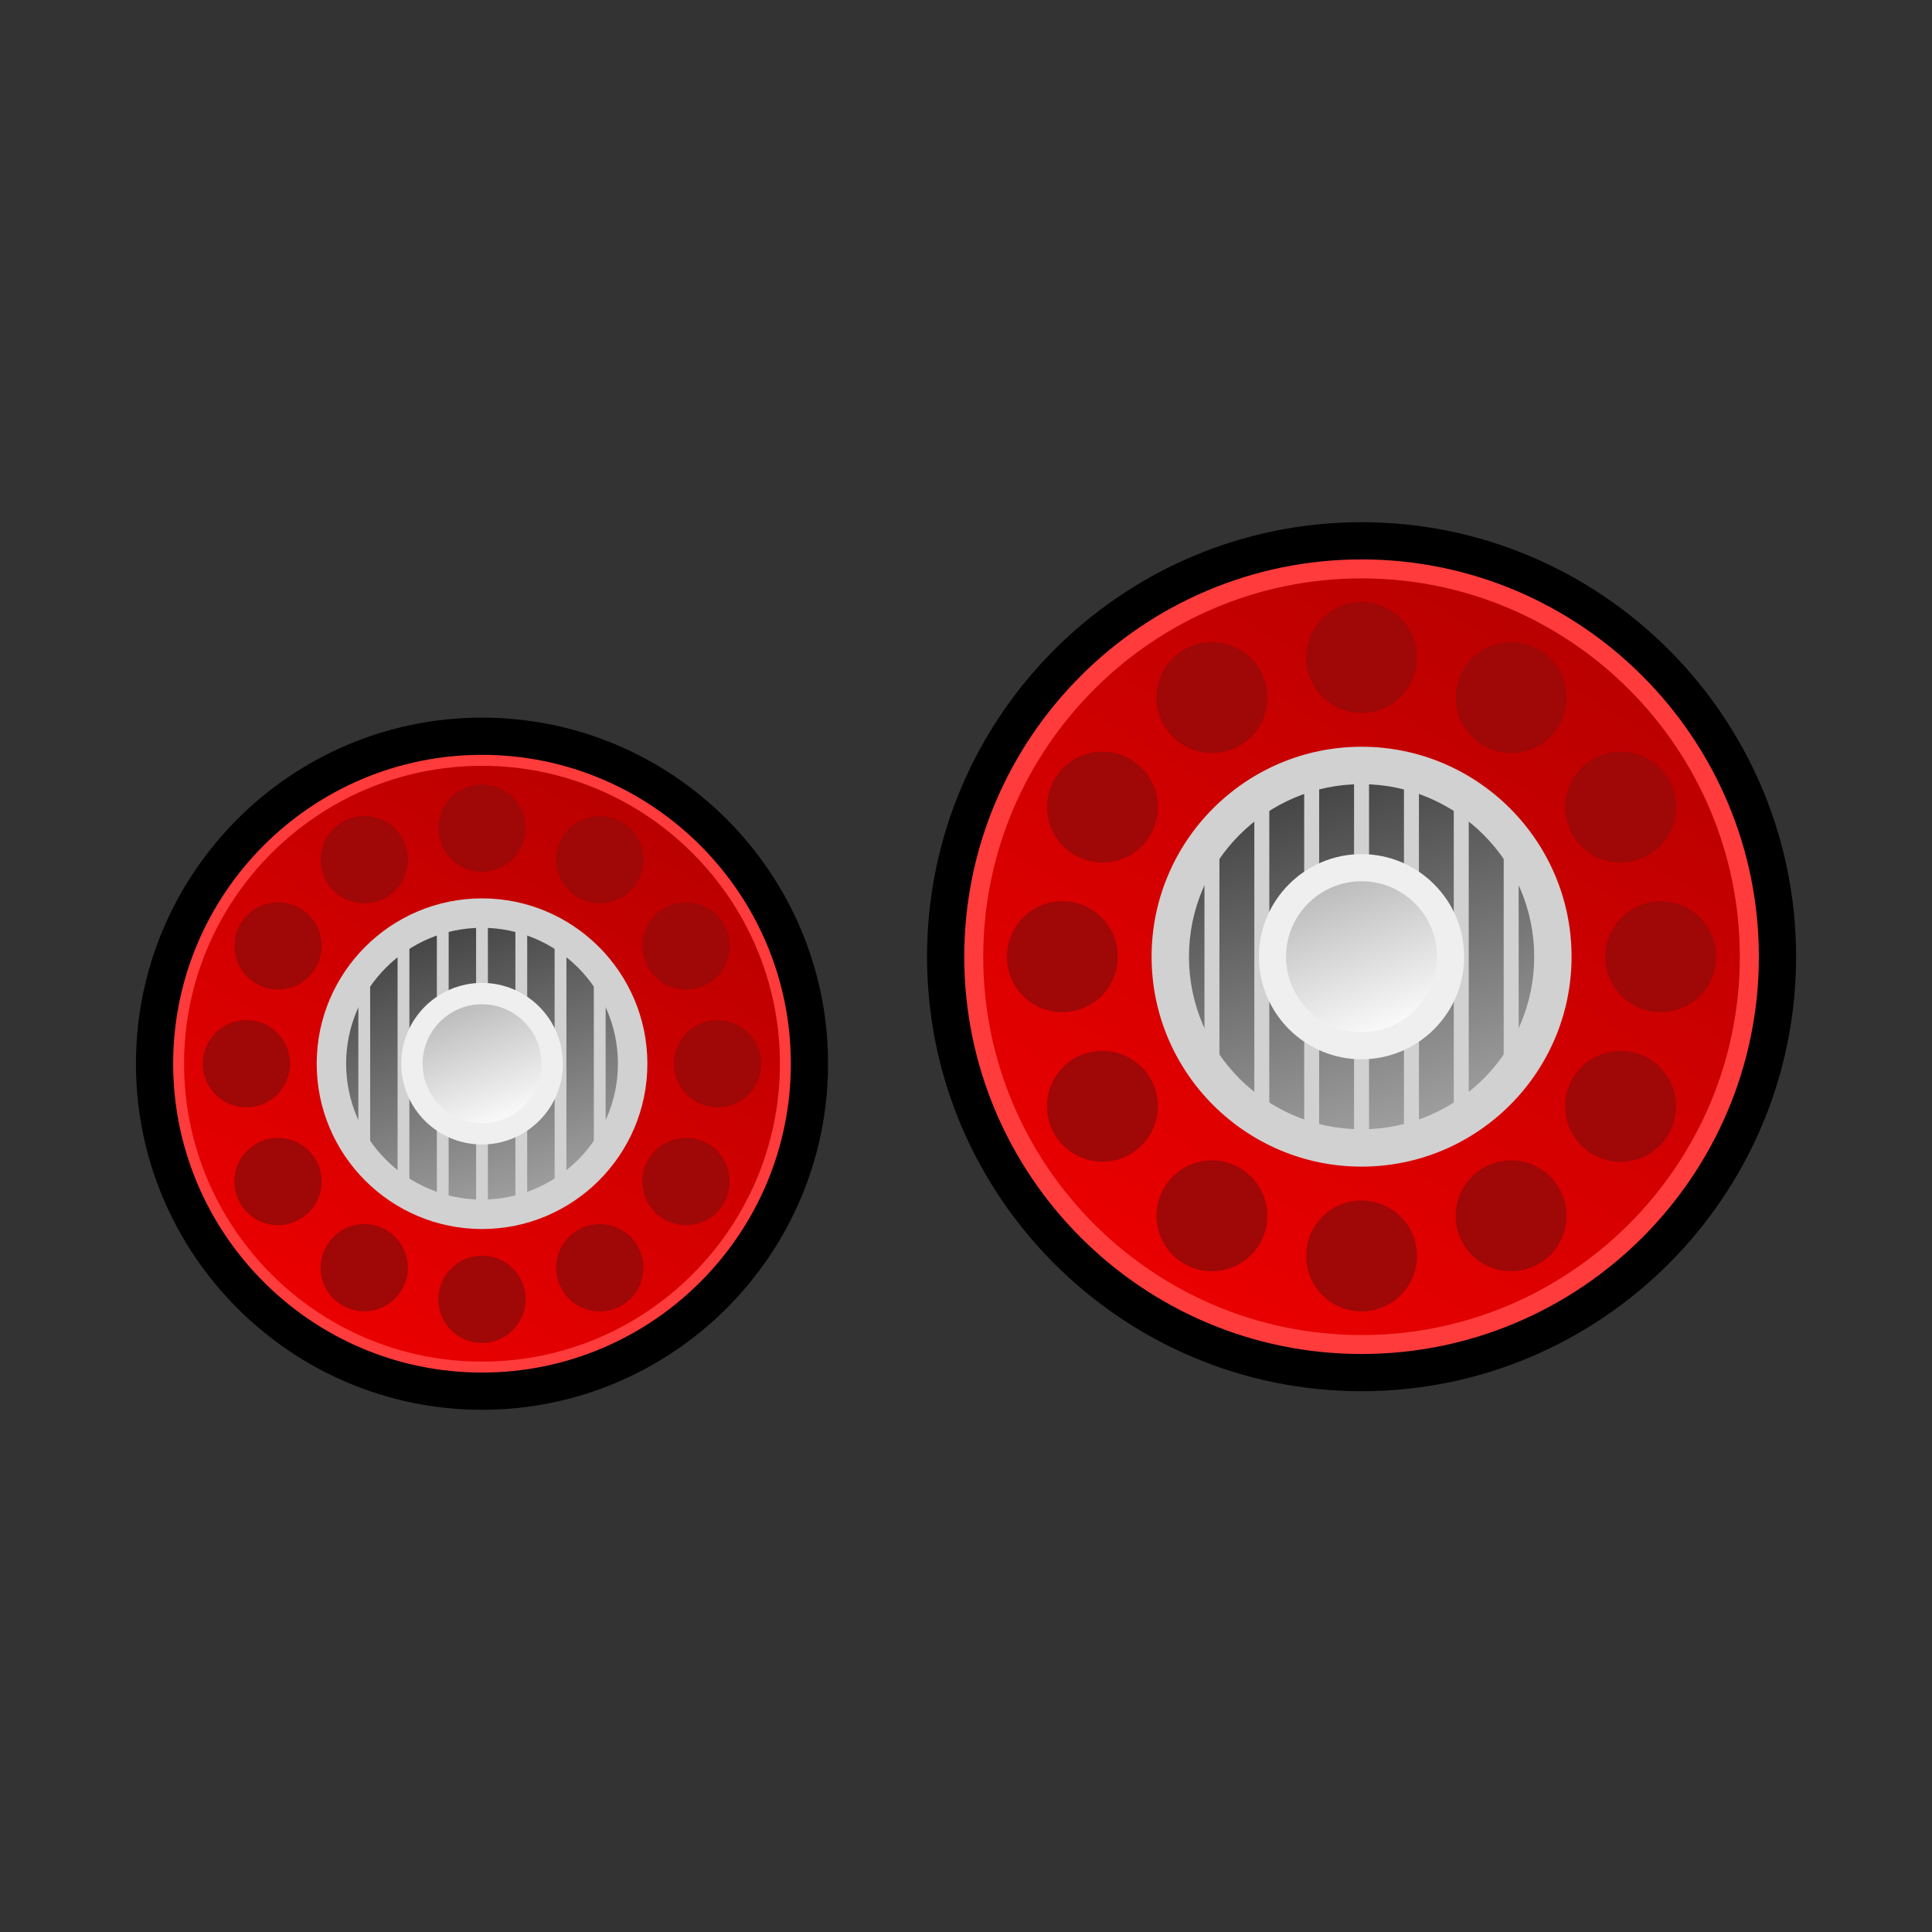<?xml version="1.0" encoding="utf-8"?>
<!-- Generator: Adobe Illustrator 15.0.2, SVG Export Plug-In . SVG Version: 6.00 Build 0)  -->
<!DOCTYPE svg PUBLIC "-//W3C//DTD SVG 1.1//EN" "http://www.w3.org/Graphics/SVG/1.1/DTD/svg11.dtd">
<svg version="1.1" id="レイヤー_1" xmlns="http://www.w3.org/2000/svg" xmlns:xlink="http://www.w3.org/1999/xlink" x="0px"
	 y="0px" width="64px" height="64px" viewBox="0 0 64 64" style="enable-background:new 0 0 64 64;" xml:space="preserve">
<rect x="0" y="0" width="64" height="64" fill="#333333" stroke="none"/>
<g>
	<g>
		
			<linearGradient id="SVGID_1_" gradientUnits="userSpaceOnUse" x1="5.041" y1="8.671" x2="31.252" y2="52.22" gradientTransform="matrix(-1 0 0 1 64 0)">
			<stop  offset="0" style="stop-color:#9F0000"/>
			<stop  offset="1" style="stop-color:#FF0000"/>
		</linearGradient>
		<path style="fill:url(#SVGID_1_);" d="M31.325,31.693c0,7.605,6.171,13.776,13.777,13.776
			c7.608,0,13.778-6.171,13.778-13.776c0-7.611-6.17-13.778-13.778-13.778
			C37.496,17.915,31.325,24.082,31.325,31.693z"/>
		<path style="fill:#FF3B3B;" d="M45.103,45.27c-7.485,0-13.576-6.091-13.576-13.576
			c0-7.487,6.09-13.578,13.576-13.578s13.576,6.091,13.576,13.578
			C58.679,39.179,52.588,45.27,45.103,45.27z M45.103,19.16
			c-6.91,0-12.532,5.623-12.532,12.534c0,6.91,5.622,12.531,12.532,12.531
			s12.531-5.621,12.531-12.531C57.634,24.782,52.013,19.16,45.103,19.16z"/>
		<g>
			<g>
				<circle style="fill:#A00707;" cx="45.104" cy="21.781" r="1.837"/>
				<path style="fill:#A00707;" d="M48.469,22.191c-0.505,0.879-0.207,2.002,0.671,2.509
					c0.879,0.507,2.003,0.206,2.511-0.673c0.507-0.878,0.206-2-0.674-2.507
					C50.101,21.013,48.974,21.313,48.469,22.191z"/>
				<path style="fill:#A00707;" d="M52.769,25.147c-0.878,0.507-1.179,1.63-0.674,2.509
					c0.511,0.879,1.632,1.178,2.51,0.672c0.879-0.507,1.18-1.631,0.672-2.508
					C54.771,24.942,53.647,24.641,52.769,25.147z"/>
				<circle style="fill:#A00707;" cx="55.014" cy="31.693" r="1.836"/>
				<path style="fill:#A00707;" d="M54.604,35.057c-0.878-0.504-2.002-0.204-2.51,0.673
					c-0.508,0.878-0.204,2.003,0.674,2.511c0.879,0.506,2.002,0.206,2.505-0.673
					C55.781,36.688,55.483,35.564,54.604,35.057z"/>
				<path style="fill:#A00707;" d="M51.647,39.358c-0.505-0.879-1.629-1.181-2.51-0.671
					c-0.876,0.507-1.177,1.628-0.671,2.507c0.507,0.878,1.631,1.179,2.51,0.671
					C51.854,41.359,52.155,40.239,51.647,39.358z"/>
				<circle style="fill:#A00707;" cx="45.103" cy="41.605" r="1.836"/>
				<path style="fill:#A00707;" d="M41.738,41.194c0.505-0.879,0.204-2-0.674-2.509
					c-0.876-0.508-2.002-0.206-2.507,0.673c-0.508,0.878-0.207,2.001,0.671,2.505
					C40.106,42.373,41.23,42.072,41.738,41.194z"/>
				<circle style="fill:#A00707;" cx="36.519" cy="36.647" r="1.836"/>
				<path style="fill:#A00707;" d="M35.19,33.529c1.016,0,1.839-0.819,1.836-1.836
					c0.003-1.015-0.822-1.839-1.836-1.839c-1.013,0-1.833,0.822-1.833,1.839
					S34.178,33.529,35.19,33.529z"/>
				<path style="fill:#A00707;" d="M35.603,28.326c0.878,0.508,2.002,0.209,2.507-0.672
					c0.508-0.877,0.207-2-0.671-2.508c-0.879-0.508-2.002-0.207-2.508,0.673
					C34.421,26.697,34.727,27.82,35.603,28.326z"/>
				<path style="fill:#A00707;" d="M38.56,24.027c0.505,0.879,1.629,1.18,2.508,0.672
					c0.875-0.506,1.176-1.63,0.671-2.508c-0.505-0.879-1.632-1.18-2.508-0.672
					C38.351,22.025,38.05,23.149,38.56,24.027z"/>
			</g>
		</g>
		<g>
			
				<linearGradient id="SVGID_2_" gradientUnits="userSpaceOnUse" x1="13.177" y1="49.193" x2="23.496" y2="17.618" gradientTransform="matrix(-1 0 0 1 64 0)">
				<stop  offset="0" style="stop-color:#FFFFFF"/>
				<stop  offset="1" style="stop-color:#000000"/>
			</linearGradient>
			<path style="fill:url(#SVGID_2_);" d="M38.767,31.693c0,3.495,2.837,6.334,6.336,6.334
				c3.501,0,6.338-2.839,6.338-6.334c0-3.5-2.837-6.337-6.338-6.337
				C41.604,25.356,38.767,28.193,38.767,31.693z"/>
			<path style="fill:#D1D1D1;" d="M45.103,38.646c-3.835,0-6.955-3.119-6.955-6.953
				c0-3.835,3.12-6.956,6.955-6.956c3.836,0,6.957,3.121,6.957,6.956
				C52.06,35.527,48.938,38.646,45.103,38.646z M45.103,25.976
				c-3.152,0-5.717,2.565-5.717,5.718c0,3.151,2.564,5.715,5.717,5.715
				c3.153,0,5.719-2.563,5.719-5.715C50.821,28.541,48.256,25.976,45.103,25.976z"/>
		</g>
		<g>
			<g>
				<g>
					
						<linearGradient id="SVGID_3_" gradientUnits="userSpaceOnUse" x1="10.549" y1="42.069" x2="16.667" y2="23.347" gradientTransform="matrix(-1 0 0 1 64 0)">
						<stop  offset="0" style="stop-color:#FFFFFF"/>
						<stop  offset="1" style="stop-color:#000000"/>
					</linearGradient>
					<line style="fill:url(#SVGID_3_);" x1="50.06" y1="27.739" x2="50.06" y2="35.646"/>
					<path style="fill:#D1D1D1;" d="M50.06,35.77c-0.068,0-0.124-0.056-0.124-0.124v-7.906
						c0-0.068,0.056-0.124,0.124-0.124s0.124,0.056,0.124,0.124v7.906
						C50.184,35.714,50.128,35.77,50.06,35.77z"/>
				</g>
				<g>
					
						<linearGradient id="SVGID_4_" gradientUnits="userSpaceOnUse" x1="11.343" y1="44.697" x2="19.01" y2="21.234" gradientTransform="matrix(-1 0 0 1 64 0)">
						<stop  offset="0" style="stop-color:#FFFFFF"/>
						<stop  offset="1" style="stop-color:#000000"/>
					</linearGradient>
					<line style="fill:url(#SVGID_4_);" x1="48.406" y1="26.738" x2="48.406" y2="36.646"/>
					<path style="fill:#D1D1D1;" d="M48.406,36.771c-0.068,0-0.124-0.056-0.124-0.124v-9.908
						c0-0.068,0.056-0.124,0.124-0.124s0.124,0.056,0.124,0.124v9.908
						C48.53,36.715,48.475,36.771,48.406,36.771z"/>
				</g>
				<g>
					
						<linearGradient id="SVGID_5_" gradientUnits="userSpaceOnUse" x1="11.72" y1="48.595" x2="21.686" y2="18.1" gradientTransform="matrix(-1 0 0 1 64 0)">
						<stop  offset="0" style="stop-color:#FFFFFF"/>
						<stop  offset="1" style="stop-color:#000000"/>
					</linearGradient>
					<line style="fill:url(#SVGID_5_);" x1="46.756" y1="25.253" x2="46.756" y2="38.131"/>
					<path style="fill:#D1D1D1;" d="M46.756,38.255c-0.068,0-0.124-0.056-0.124-0.124V25.253
						c0-0.068,0.056-0.124,0.124-0.124s0.124,0.056,0.124,0.124v12.878
						C46.88,38.199,46.824,38.255,46.756,38.255z"/>
				</g>
				<g>
					
						<linearGradient id="SVGID_6_" gradientUnits="userSpaceOnUse" x1="13.462" y1="48.323" x2="23.268" y2="18.318" gradientTransform="matrix(-1 0 0 1 64 0)">
						<stop  offset="0" style="stop-color:#FFFFFF"/>
						<stop  offset="1" style="stop-color:#000000"/>
					</linearGradient>
					<line style="fill:url(#SVGID_6_);" x1="45.103" y1="25.356" x2="45.103" y2="38.027"/>
					<path style="fill:#D1D1D1;" d="M45.103,38.151c-0.068,0-0.124-0.056-0.124-0.124V25.356
						c0-0.068,0.056-0.124,0.124-0.124s0.124,0.056,0.124,0.124v12.671
						C45.227,38.096,45.171,38.151,45.103,38.151z"/>
				</g>
				<g>
					
						<linearGradient id="SVGID_7_" gradientUnits="userSpaceOnUse" x1="15.024" y1="48.595" x2="24.99" y2="18.1" gradientTransform="matrix(-1 0 0 1 64 0)">
						<stop  offset="0" style="stop-color:#FFFFFF"/>
						<stop  offset="1" style="stop-color:#000000"/>
					</linearGradient>
					<line style="fill:url(#SVGID_7_);" x1="43.451" y1="25.253" x2="43.451" y2="38.131"/>
					<path style="fill:#D1D1D1;" d="M43.451,38.255c-0.068,0-0.124-0.056-0.124-0.124V25.253
						c0-0.068,0.056-0.124,0.124-0.124s0.124,0.056,0.124,0.124v12.878
						C43.575,38.199,43.52,38.255,43.451,38.255z"/>
				</g>
				<g>
					
						<linearGradient id="SVGID_8_" gradientUnits="userSpaceOnUse" x1="17.95" y1="44.697" x2="25.618" y2="21.233" gradientTransform="matrix(-1 0 0 1 64 0)">
						<stop  offset="0" style="stop-color:#FFFFFF"/>
						<stop  offset="1" style="stop-color:#000000"/>
					</linearGradient>
					<line style="fill:url(#SVGID_8_);" x1="41.799" y1="26.738" x2="41.799" y2="36.646"/>
					<path style="fill:#D1D1D1;" d="M41.799,36.771c-0.068,0-0.124-0.056-0.124-0.124v-9.908
						c0-0.068,0.056-0.124,0.124-0.124s0.124,0.056,0.124,0.124v9.908
						C41.923,36.715,41.867,36.771,41.799,36.771z"/>
				</g>
				<g>
					
						<linearGradient id="SVGID_9_" gradientUnits="userSpaceOnUse" x1="20.461" y1="42.069" x2="26.579" y2="23.348" gradientTransform="matrix(-1 0 0 1 64 0)">
						<stop  offset="0" style="stop-color:#FFFFFF"/>
						<stop  offset="1" style="stop-color:#000000"/>
					</linearGradient>
					<line style="fill:url(#SVGID_9_);" x1="40.147" y1="27.739" x2="40.147" y2="35.646"/>
					<path style="fill:#D1D1D1;" d="M40.147,35.77c-0.068,0-0.124-0.056-0.124-0.124v-7.906
						c0-0.068,0.056-0.124,0.124-0.124s0.124,0.056,0.124,0.124v7.906
						C40.271,35.714,40.216,35.77,40.147,35.77z"/>
				</g>
			</g>
			<g>
				<g>
					
						<line style="fill:none;stroke:#D1D1D1;stroke-width:0.248;stroke-linecap:round;stroke-linejoin:round;stroke-miterlimit:10;" x1="50.06" y1="27.739" x2="50.06" y2="35.646"/>
					
						<path style="fill:none;stroke:#D1D1D1;stroke-width:0.248;stroke-linecap:round;stroke-linejoin:round;stroke-miterlimit:10;" d="
						M50.06,35.77c-0.068,0-0.124-0.056-0.124-0.124v-7.906
						c0-0.068,0.056-0.124,0.124-0.124s0.124,0.056,0.124,0.124v7.906
						C50.184,35.714,50.128,35.77,50.06,35.77z"/>
				</g>
				<g>
					
						<line style="fill:none;stroke:#D1D1D1;stroke-width:0.248;stroke-linecap:round;stroke-linejoin:round;stroke-miterlimit:10;" x1="48.406" y1="26.738" x2="48.406" y2="36.646"/>
					
						<path style="fill:none;stroke:#D1D1D1;stroke-width:0.248;stroke-linecap:round;stroke-linejoin:round;stroke-miterlimit:10;" d="
						M48.406,36.771c-0.068,0-0.124-0.056-0.124-0.124v-9.908
						c0-0.068,0.056-0.124,0.124-0.124s0.124,0.056,0.124,0.124v9.908
						C48.53,36.715,48.475,36.771,48.406,36.771z"/>
				</g>
				<g>
					
						<line style="fill:none;stroke:#D1D1D1;stroke-width:0.248;stroke-linecap:round;stroke-linejoin:round;stroke-miterlimit:10;" x1="46.756" y1="25.253" x2="46.756" y2="38.131"/>
					
						<path style="fill:none;stroke:#D1D1D1;stroke-width:0.248;stroke-linecap:round;stroke-linejoin:round;stroke-miterlimit:10;" d="
						M46.756,38.255c-0.068,0-0.124-0.056-0.124-0.124V25.253
						c0-0.068,0.056-0.124,0.124-0.124s0.124,0.056,0.124,0.124v12.878
						C46.88,38.199,46.824,38.255,46.756,38.255z"/>
				</g>
				<g>
					
						<line style="fill:none;stroke:#D1D1D1;stroke-width:0.248;stroke-linecap:round;stroke-linejoin:round;stroke-miterlimit:10;" x1="45.103" y1="25.356" x2="45.103" y2="38.027"/>
					
						<path style="fill:none;stroke:#D1D1D1;stroke-width:0.248;stroke-linecap:round;stroke-linejoin:round;stroke-miterlimit:10;" d="
						M45.103,38.151c-0.068,0-0.124-0.056-0.124-0.124V25.356
						c0-0.068,0.056-0.124,0.124-0.124s0.124,0.056,0.124,0.124v12.671
						C45.227,38.096,45.171,38.151,45.103,38.151z"/>
				</g>
				<g>
					
						<line style="fill:none;stroke:#D1D1D1;stroke-width:0.248;stroke-linecap:round;stroke-linejoin:round;stroke-miterlimit:10;" x1="43.451" y1="25.253" x2="43.451" y2="38.131"/>
					
						<path style="fill:none;stroke:#D1D1D1;stroke-width:0.248;stroke-linecap:round;stroke-linejoin:round;stroke-miterlimit:10;" d="
						M43.451,38.255c-0.068,0-0.124-0.056-0.124-0.124V25.253
						c0-0.068,0.056-0.124,0.124-0.124s0.124,0.056,0.124,0.124v12.878
						C43.575,38.199,43.52,38.255,43.451,38.255z"/>
				</g>
				<g>
					
						<line style="fill:none;stroke:#D1D1D1;stroke-width:0.248;stroke-linecap:round;stroke-linejoin:round;stroke-miterlimit:10;" x1="41.799" y1="26.738" x2="41.799" y2="36.646"/>
					
						<path style="fill:none;stroke:#D1D1D1;stroke-width:0.248;stroke-linecap:round;stroke-linejoin:round;stroke-miterlimit:10;" d="
						M41.799,36.771c-0.068,0-0.124-0.056-0.124-0.124v-9.908
						c0-0.068,0.056-0.124,0.124-0.124s0.124,0.056,0.124,0.124v9.908
						C41.923,36.715,41.867,36.771,41.799,36.771z"/>
				</g>
				<g>
					
						<line style="fill:none;stroke:#D1D1D1;stroke-width:0.248;stroke-linecap:round;stroke-linejoin:round;stroke-miterlimit:10;" x1="40.147" y1="27.739" x2="40.147" y2="35.646"/>
					
						<path style="fill:none;stroke:#D1D1D1;stroke-width:0.248;stroke-linecap:round;stroke-linejoin:round;stroke-miterlimit:10;" d="
						M40.147,35.77c-0.068,0-0.124-0.056-0.124-0.124v-7.906
						c0-0.068,0.056-0.124,0.124-0.124s0.124,0.056,0.124,0.124v7.906
						C40.271,35.714,40.216,35.77,40.147,35.77z"/>
				</g>
			</g>
		</g>
		<g>
			
				<linearGradient id="SVGID_10_" gradientUnits="userSpaceOnUse" x1="17.824" y1="34.478" x2="25.411" y2="14.788" gradientTransform="matrix(-1 0 0 1 64 0)">
				<stop  offset="0" style="stop-color:#FFFFFF"/>
				<stop  offset="1" style="stop-color:#000000"/>
			</linearGradient>
			<path style="fill:url(#SVGID_10_);" d="M42.152,31.693c0,1.625,1.323,2.947,2.95,2.947
				c1.629,0,2.95-1.322,2.95-2.947c0-1.631-1.321-2.95-2.95-2.95
				C43.476,28.743,42.152,30.062,42.152,31.693z"/>
			<path style="fill:#EFEFEF;" d="M45.103,35.09c-1.875,0-3.399-1.523-3.399-3.396
				c0-1.875,1.524-3.4,3.399-3.4s3.399,1.525,3.399,3.4
				C48.502,33.566,46.978,35.09,45.103,35.09z M45.103,29.193
				c-1.379,0-2.501,1.122-2.501,2.5c0,1.377,1.122,2.498,2.501,2.498
				s2.501-1.121,2.501-2.498C47.604,30.314,46.481,29.193,45.103,29.193z"/>
		</g>
		<path d="M45.103,46.086c-7.937,0-14.394-6.457-14.394-14.393
			c0-7.937,6.457-14.395,14.394-14.395c7.938,0,14.395,6.458,14.395,14.395
			C59.497,39.629,53.04,46.086,45.103,46.086z M45.103,18.531
			c-7.257,0-13.161,5.904-13.161,13.162c0,7.257,5.904,13.16,13.161,13.16
			c7.258,0,13.162-5.903,13.162-13.16C58.265,24.436,52.36,18.531,45.103,18.531z"/>
	</g>
	<g>
		
			<linearGradient id="SVGID_11_" gradientUnits="userSpaceOnUse" x1="37.122" y1="17.11" x2="57.761" y2="51.401" gradientTransform="matrix(-1 0 0 1 64 0)">
			<stop  offset="0" style="stop-color:#9F0000"/>
			<stop  offset="1" style="stop-color:#FF0000"/>
		</linearGradient>
		<circle style="fill:url(#SVGID_11_);" cx="15.967" cy="35.237" r="10.848"/>
		<path style="fill:#FF3B3B;" d="M15.967,45.928c-5.895,0-10.691-4.796-10.691-10.69
			s4.796-10.69,10.691-10.69s10.691,4.796,10.691,10.69
			S21.862,45.928,15.967,45.928z M15.967,25.369c-5.441,0-9.869,4.427-9.869,9.868
			s4.427,9.868,9.869,9.868s9.869-4.427,9.869-9.868S21.408,25.369,15.967,25.369z
			"/>
		<g>
			<g>
				<circle style="fill:#A00707;" cx="15.968" cy="27.434" r="1.445"/>
				<circle style="fill:#A00707;" cx="19.869" cy="28.479" r="1.446"/>
				<circle style="fill:#A00707;" cx="22.727" cy="31.336" r="1.446"/>
				<circle style="fill:#A00707;" cx="23.771" cy="35.238" r="1.445"/>
				<path style="fill:#A00707;" d="M23.448,37.887c-0.69-0.398-1.576-0.162-1.976,0.529
					c-0.399,0.69-0.161,1.577,0.532,1.977c0.688,0.398,1.574,0.163,1.971-0.53
					C24.375,39.169,24.141,38.286,23.448,37.887z"/>
				<path style="fill:#A00707;" d="M21.119,41.273c-0.397-0.693-1.283-0.93-1.976-0.528
					c-0.688,0.398-0.924,1.281-0.527,1.974c0.399,0.691,1.282,0.928,1.976,0.529
					C21.285,42.848,21.521,41.967,21.119,41.273z"/>
				<circle style="fill:#A00707;" cx="15.967" cy="43.042" r="1.446"/>
				<path style="fill:#A00707;" d="M13.317,42.719c0.399-0.692,0.161-1.575-0.529-1.977
					c-0.69-0.398-1.576-0.162-1.973,0.531c-0.402,0.689-0.166,1.574,0.527,1.971
					C12.035,43.646,12.918,43.41,13.317,42.719z"/>
				<path style="fill:#A00707;" d="M9.929,40.39c0.696-0.398,0.931-1.283,0.532-1.974
					c-0.399-0.691-1.285-0.928-1.973-0.529c-0.693,0.399-0.931,1.282-0.532,1.975
					C8.355,40.556,9.241,40.791,9.929,40.39z"/>
				<circle style="fill:#A00707;" cx="8.163" cy="35.237" r="1.446"/>
				<circle style="fill:#A00707;" cx="9.211" cy="31.334" r="1.445"/>
				<path style="fill:#A00707;" d="M10.815,29.202c0.397,0.692,1.283,0.928,1.976,0.528
					c0.688-0.398,0.926-1.283,0.527-1.974c-0.397-0.692-1.283-0.931-1.973-0.53
					C10.649,27.626,10.413,28.511,10.815,29.202z"/>
			</g>
		</g>
		<g>
			
				<linearGradient id="SVGID_12_" gradientUnits="userSpaceOnUse" x1="43.527" y1="49.018" x2="51.653" y2="24.155" gradientTransform="matrix(-1 0 0 1 64 0)">
				<stop  offset="0" style="stop-color:#FFFFFF"/>
				<stop  offset="1" style="stop-color:#000000"/>
			</linearGradient>
			<path style="fill:url(#SVGID_12_);" d="M10.979,35.237c0,2.752,2.233,4.988,4.988,4.988
				s4.991-2.236,4.991-4.988c0-2.754-2.235-4.989-4.991-4.989
				S10.979,32.483,10.979,35.237z"/>
			<path style="fill:#D1D1D1;" d="M15.967,40.713c-3.02,0-5.476-2.456-5.476-5.476
				c0-3.02,2.456-5.477,5.476-5.477c3.021,0,5.478,2.457,5.478,5.477
				C21.445,38.257,18.987,40.713,15.967,40.713z M15.967,30.735
				c-2.482,0-4.501,2.02-4.501,4.502c0,2.481,2.019,4.501,4.501,4.501
				c2.483,0,4.503-2.02,4.503-4.501C20.47,32.755,18.45,30.735,15.967,30.735z"/>
		</g>
		<g>
			<g>
				<g>
					
						<linearGradient id="SVGID_13_" gradientUnits="userSpaceOnUse" x1="41.463" y1="43.406" x2="46.279" y2="28.668" gradientTransform="matrix(-1 0 0 1 64 0)">
						<stop  offset="0" style="stop-color:#FFFFFF"/>
						<stop  offset="1" style="stop-color:#000000"/>
					</linearGradient>
					<line style="fill:url(#SVGID_13_);" x1="19.867" y1="32.125" x2="19.867" y2="38.349"/>
					<path style="fill:#D1D1D1;" d="M19.867,38.446c-0.054,0-0.098-0.044-0.098-0.098V32.125
						c0-0.054,0.044-0.098,0.098-0.098s0.098,0.044,0.098,0.098v6.224
						C19.965,38.402,19.921,38.446,19.867,38.446z"/>
				</g>
				<g>
					
						<linearGradient id="SVGID_14_" gradientUnits="userSpaceOnUse" x1="42.087" y1="45.474" x2="48.123" y2="27.004" gradientTransform="matrix(-1 0 0 1 64 0)">
						<stop  offset="0" style="stop-color:#FFFFFF"/>
						<stop  offset="1" style="stop-color:#000000"/>
					</linearGradient>
					<line style="fill:url(#SVGID_14_);" x1="18.568" y1="31.337" x2="18.568" y2="39.137"/>
					<path style="fill:#D1D1D1;" d="M18.568,39.234c-0.054,0-0.098-0.044-0.098-0.098v-7.8
						c0-0.054,0.044-0.098,0.098-0.098s0.098,0.044,0.098,0.098v7.8
						C18.666,39.19,18.622,39.234,18.568,39.234z"/>
				</g>
				<g>
					
						<linearGradient id="SVGID_15_" gradientUnits="userSpaceOnUse" x1="42.382" y1="48.545" x2="50.228" y2="24.536" gradientTransform="matrix(-1 0 0 1 64 0)">
						<stop  offset="0" style="stop-color:#FFFFFF"/>
						<stop  offset="1" style="stop-color:#000000"/>
					</linearGradient>
					<line style="fill:url(#SVGID_15_);" x1="17.269" y1="30.168" x2="17.269" y2="40.307"/>
					<path style="fill:#D1D1D1;" d="M17.269,40.404c-0.054,0-0.098-0.044-0.098-0.098V30.168
						c0-0.054,0.044-0.098,0.098-0.098s0.098,0.044,0.098,0.098v10.139
						C17.366,40.36,17.322,40.404,17.269,40.404z"/>
				</g>
				<g>
					
						<linearGradient id="SVGID_16_" gradientUnits="userSpaceOnUse" x1="43.754" y1="48.333" x2="51.475" y2="24.706" gradientTransform="matrix(-1 0 0 1 64 0)">
						<stop  offset="0" style="stop-color:#FFFFFF"/>
						<stop  offset="1" style="stop-color:#000000"/>
					</linearGradient>
					<line style="fill:url(#SVGID_16_);" x1="15.967" y1="30.248" x2="15.967" y2="40.226"/>
					<path style="fill:#D1D1D1;" d="M15.967,40.323c-0.054,0-0.098-0.044-0.098-0.098v-9.978
						c0-0.054,0.044-0.098,0.098-0.098s0.098,0.044,0.098,0.098v9.978
						C16.064,40.279,16.021,40.323,15.967,40.323z"/>
				</g>
				<g>
					
						<linearGradient id="SVGID_17_" gradientUnits="userSpaceOnUse" x1="44.982" y1="48.545" x2="52.829" y2="24.536" gradientTransform="matrix(-1 0 0 1 64 0)">
						<stop  offset="0" style="stop-color:#FFFFFF"/>
						<stop  offset="1" style="stop-color:#000000"/>
					</linearGradient>
					<line style="fill:url(#SVGID_17_);" x1="14.667" y1="30.168" x2="14.667" y2="40.307"/>
					<path style="fill:#D1D1D1;" d="M14.667,40.404c-0.054,0-0.098-0.044-0.098-0.098V30.168
						c0-0.054,0.044-0.098,0.098-0.098s0.098,0.044,0.098,0.098v10.139
						C14.765,40.36,14.721,40.404,14.667,40.404z"/>
				</g>
				<g>
					
						<linearGradient id="SVGID_18_" gradientUnits="userSpaceOnUse" x1="47.289" y1="45.475" x2="53.325" y2="27.004" gradientTransform="matrix(-1 0 0 1 64 0)">
						<stop  offset="0" style="stop-color:#FFFFFF"/>
						<stop  offset="1" style="stop-color:#000000"/>
					</linearGradient>
					<line style="fill:url(#SVGID_18_);" x1="13.366" y1="31.337" x2="13.366" y2="39.137"/>
					<path style="fill:#D1D1D1;" d="M13.366,39.234c-0.054,0-0.098-0.044-0.098-0.098v-7.8
						c0-0.054,0.044-0.098,0.098-0.098s0.098,0.044,0.098,0.098v7.8
						C13.463,39.19,13.419,39.234,13.366,39.234z"/>
				</g>
				<g>
					
						<linearGradient id="SVGID_19_" gradientUnits="userSpaceOnUse" x1="49.264" y1="43.405" x2="54.08" y2="28.667" gradientTransform="matrix(-1 0 0 1 64 0)">
						<stop  offset="0" style="stop-color:#FFFFFF"/>
						<stop  offset="1" style="stop-color:#000000"/>
					</linearGradient>
					<line style="fill:url(#SVGID_19_);" x1="12.066" y1="32.125" x2="12.066" y2="38.349"/>
					<path style="fill:#D1D1D1;" d="M12.066,38.446c-0.054,0-0.098-0.044-0.098-0.098V32.125
						c0-0.054,0.044-0.098,0.098-0.098s0.098,0.044,0.098,0.098v6.224
						C12.164,38.402,12.12,38.446,12.066,38.446z"/>
				</g>
			</g>
			<g>
				<g>
					
						<line style="fill:none;stroke:#D1D1D1;stroke-width:0.195;stroke-linecap:round;stroke-linejoin:round;stroke-miterlimit:10;" x1="19.867" y1="32.125" x2="19.867" y2="38.349"/>
					
						<path style="fill:none;stroke:#D1D1D1;stroke-width:0.195;stroke-linecap:round;stroke-linejoin:round;stroke-miterlimit:10;" d="
						M19.867,38.446c-0.054,0-0.098-0.044-0.098-0.098V32.125
						c0-0.054,0.044-0.098,0.098-0.098s0.098,0.044,0.098,0.098v6.224
						C19.965,38.402,19.921,38.446,19.867,38.446z"/>
				</g>
				<g>
					
						<line style="fill:none;stroke:#D1D1D1;stroke-width:0.195;stroke-linecap:round;stroke-linejoin:round;stroke-miterlimit:10;" x1="18.568" y1="31.337" x2="18.568" y2="39.137"/>
					
						<path style="fill:none;stroke:#D1D1D1;stroke-width:0.195;stroke-linecap:round;stroke-linejoin:round;stroke-miterlimit:10;" d="
						M18.568,39.234c-0.054,0-0.098-0.044-0.098-0.098v-7.8
						c0-0.054,0.044-0.098,0.098-0.098s0.098,0.044,0.098,0.098v7.8
						C18.666,39.19,18.622,39.234,18.568,39.234z"/>
				</g>
				<g>
					
						<line style="fill:none;stroke:#D1D1D1;stroke-width:0.195;stroke-linecap:round;stroke-linejoin:round;stroke-miterlimit:10;" x1="17.269" y1="30.168" x2="17.269" y2="40.307"/>
					
						<path style="fill:none;stroke:#D1D1D1;stroke-width:0.195;stroke-linecap:round;stroke-linejoin:round;stroke-miterlimit:10;" d="
						M17.269,40.404c-0.054,0-0.098-0.044-0.098-0.098V30.168
						c0-0.054,0.044-0.098,0.098-0.098s0.098,0.044,0.098,0.098v10.139
						C17.366,40.36,17.322,40.404,17.269,40.404z"/>
				</g>
				<g>
					
						<line style="fill:none;stroke:#D1D1D1;stroke-width:0.195;stroke-linecap:round;stroke-linejoin:round;stroke-miterlimit:10;" x1="15.967" y1="30.248" x2="15.967" y2="40.226"/>
					
						<path style="fill:none;stroke:#D1D1D1;stroke-width:0.195;stroke-linecap:round;stroke-linejoin:round;stroke-miterlimit:10;" d="
						M15.967,40.323c-0.054,0-0.098-0.044-0.098-0.098v-9.978
						c0-0.054,0.044-0.098,0.098-0.098s0.098,0.044,0.098,0.098v9.978
						C16.064,40.279,16.021,40.323,15.967,40.323z"/>
				</g>
				<g>
					
						<line style="fill:none;stroke:#D1D1D1;stroke-width:0.195;stroke-linecap:round;stroke-linejoin:round;stroke-miterlimit:10;" x1="14.667" y1="30.168" x2="14.667" y2="40.307"/>
					
						<path style="fill:none;stroke:#D1D1D1;stroke-width:0.195;stroke-linecap:round;stroke-linejoin:round;stroke-miterlimit:10;" d="
						M14.667,40.404c-0.054,0-0.098-0.044-0.098-0.098V30.168
						c0-0.054,0.044-0.098,0.098-0.098s0.098,0.044,0.098,0.098v10.139
						C14.765,40.36,14.721,40.404,14.667,40.404z"/>
				</g>
				<g>
					
						<line style="fill:none;stroke:#D1D1D1;stroke-width:0.195;stroke-linecap:round;stroke-linejoin:round;stroke-miterlimit:10;" x1="13.366" y1="31.337" x2="13.366" y2="39.137"/>
					
						<path style="fill:none;stroke:#D1D1D1;stroke-width:0.195;stroke-linecap:round;stroke-linejoin:round;stroke-miterlimit:10;" d="
						M13.366,39.234c-0.054,0-0.098-0.044-0.098-0.098v-7.8
						c0-0.054,0.044-0.098,0.098-0.098s0.098,0.044,0.098,0.098v7.8
						C13.463,39.19,13.419,39.234,13.366,39.234z"/>
				</g>
				<g>
					
						<line style="fill:none;stroke:#D1D1D1;stroke-width:0.195;stroke-linecap:round;stroke-linejoin:round;stroke-miterlimit:10;" x1="12.066" y1="32.125" x2="12.066" y2="38.349"/>
					
						<path style="fill:none;stroke:#D1D1D1;stroke-width:0.195;stroke-linecap:round;stroke-linejoin:round;stroke-miterlimit:10;" d="
						M12.066,38.446c-0.054,0-0.098-0.044-0.098-0.098V32.125
						c0-0.054,0.044-0.098,0.098-0.098s0.098,0.044,0.098,0.098v6.224
						C12.164,38.402,12.12,38.446,12.066,38.446z"/>
				</g>
			</g>
		</g>
		<g>
			
				<linearGradient id="SVGID_20_" gradientUnits="userSpaceOnUse" x1="47.188" y1="37.43" x2="53.163" y2="21.924" gradientTransform="matrix(-1 0 0 1 64 0)">
				<stop  offset="0" style="stop-color:#FFFFFF"/>
				<stop  offset="1" style="stop-color:#000000"/>
			</linearGradient>
			<path style="fill:url(#SVGID_20_);" d="M13.645,35.237c0,1.279,1.042,2.321,2.322,2.321
				c1.283,0,2.325-1.042,2.325-2.321c0-1.282-1.042-2.323-2.325-2.323
				C14.687,32.914,13.645,33.955,13.645,35.237z"/>
			<path style="fill:#EFEFEF;" d="M15.967,37.912c-1.476,0-2.676-1.199-2.676-2.675
				c0-1.477,1.201-2.677,2.676-2.677c1.477,0,2.679,1.201,2.679,2.677
				C18.646,36.713,17.444,37.912,15.967,37.912z M15.967,33.268
				c-1.085,0-1.968,0.884-1.968,1.97c0,1.085,0.883,1.968,1.968,1.968
				c1.087,0,1.971-0.883,1.971-1.968C17.938,34.151,17.054,33.268,15.967,33.268z"/>
		</g>
		<path d="M15.967,46.701c-6.321,0-11.464-5.143-11.464-11.464
			c0-6.322,5.143-11.465,11.464-11.465s11.464,5.143,11.464,11.465
			C27.431,41.559,22.288,46.701,15.967,46.701z M15.967,25.005
			c-5.642,0-10.231,4.59-10.231,10.232c0,5.642,4.59,10.231,10.231,10.231
			s10.231-4.59,10.231-10.231C26.198,29.595,21.608,25.005,15.967,25.005z"/>
	</g>
</g>
</svg>
